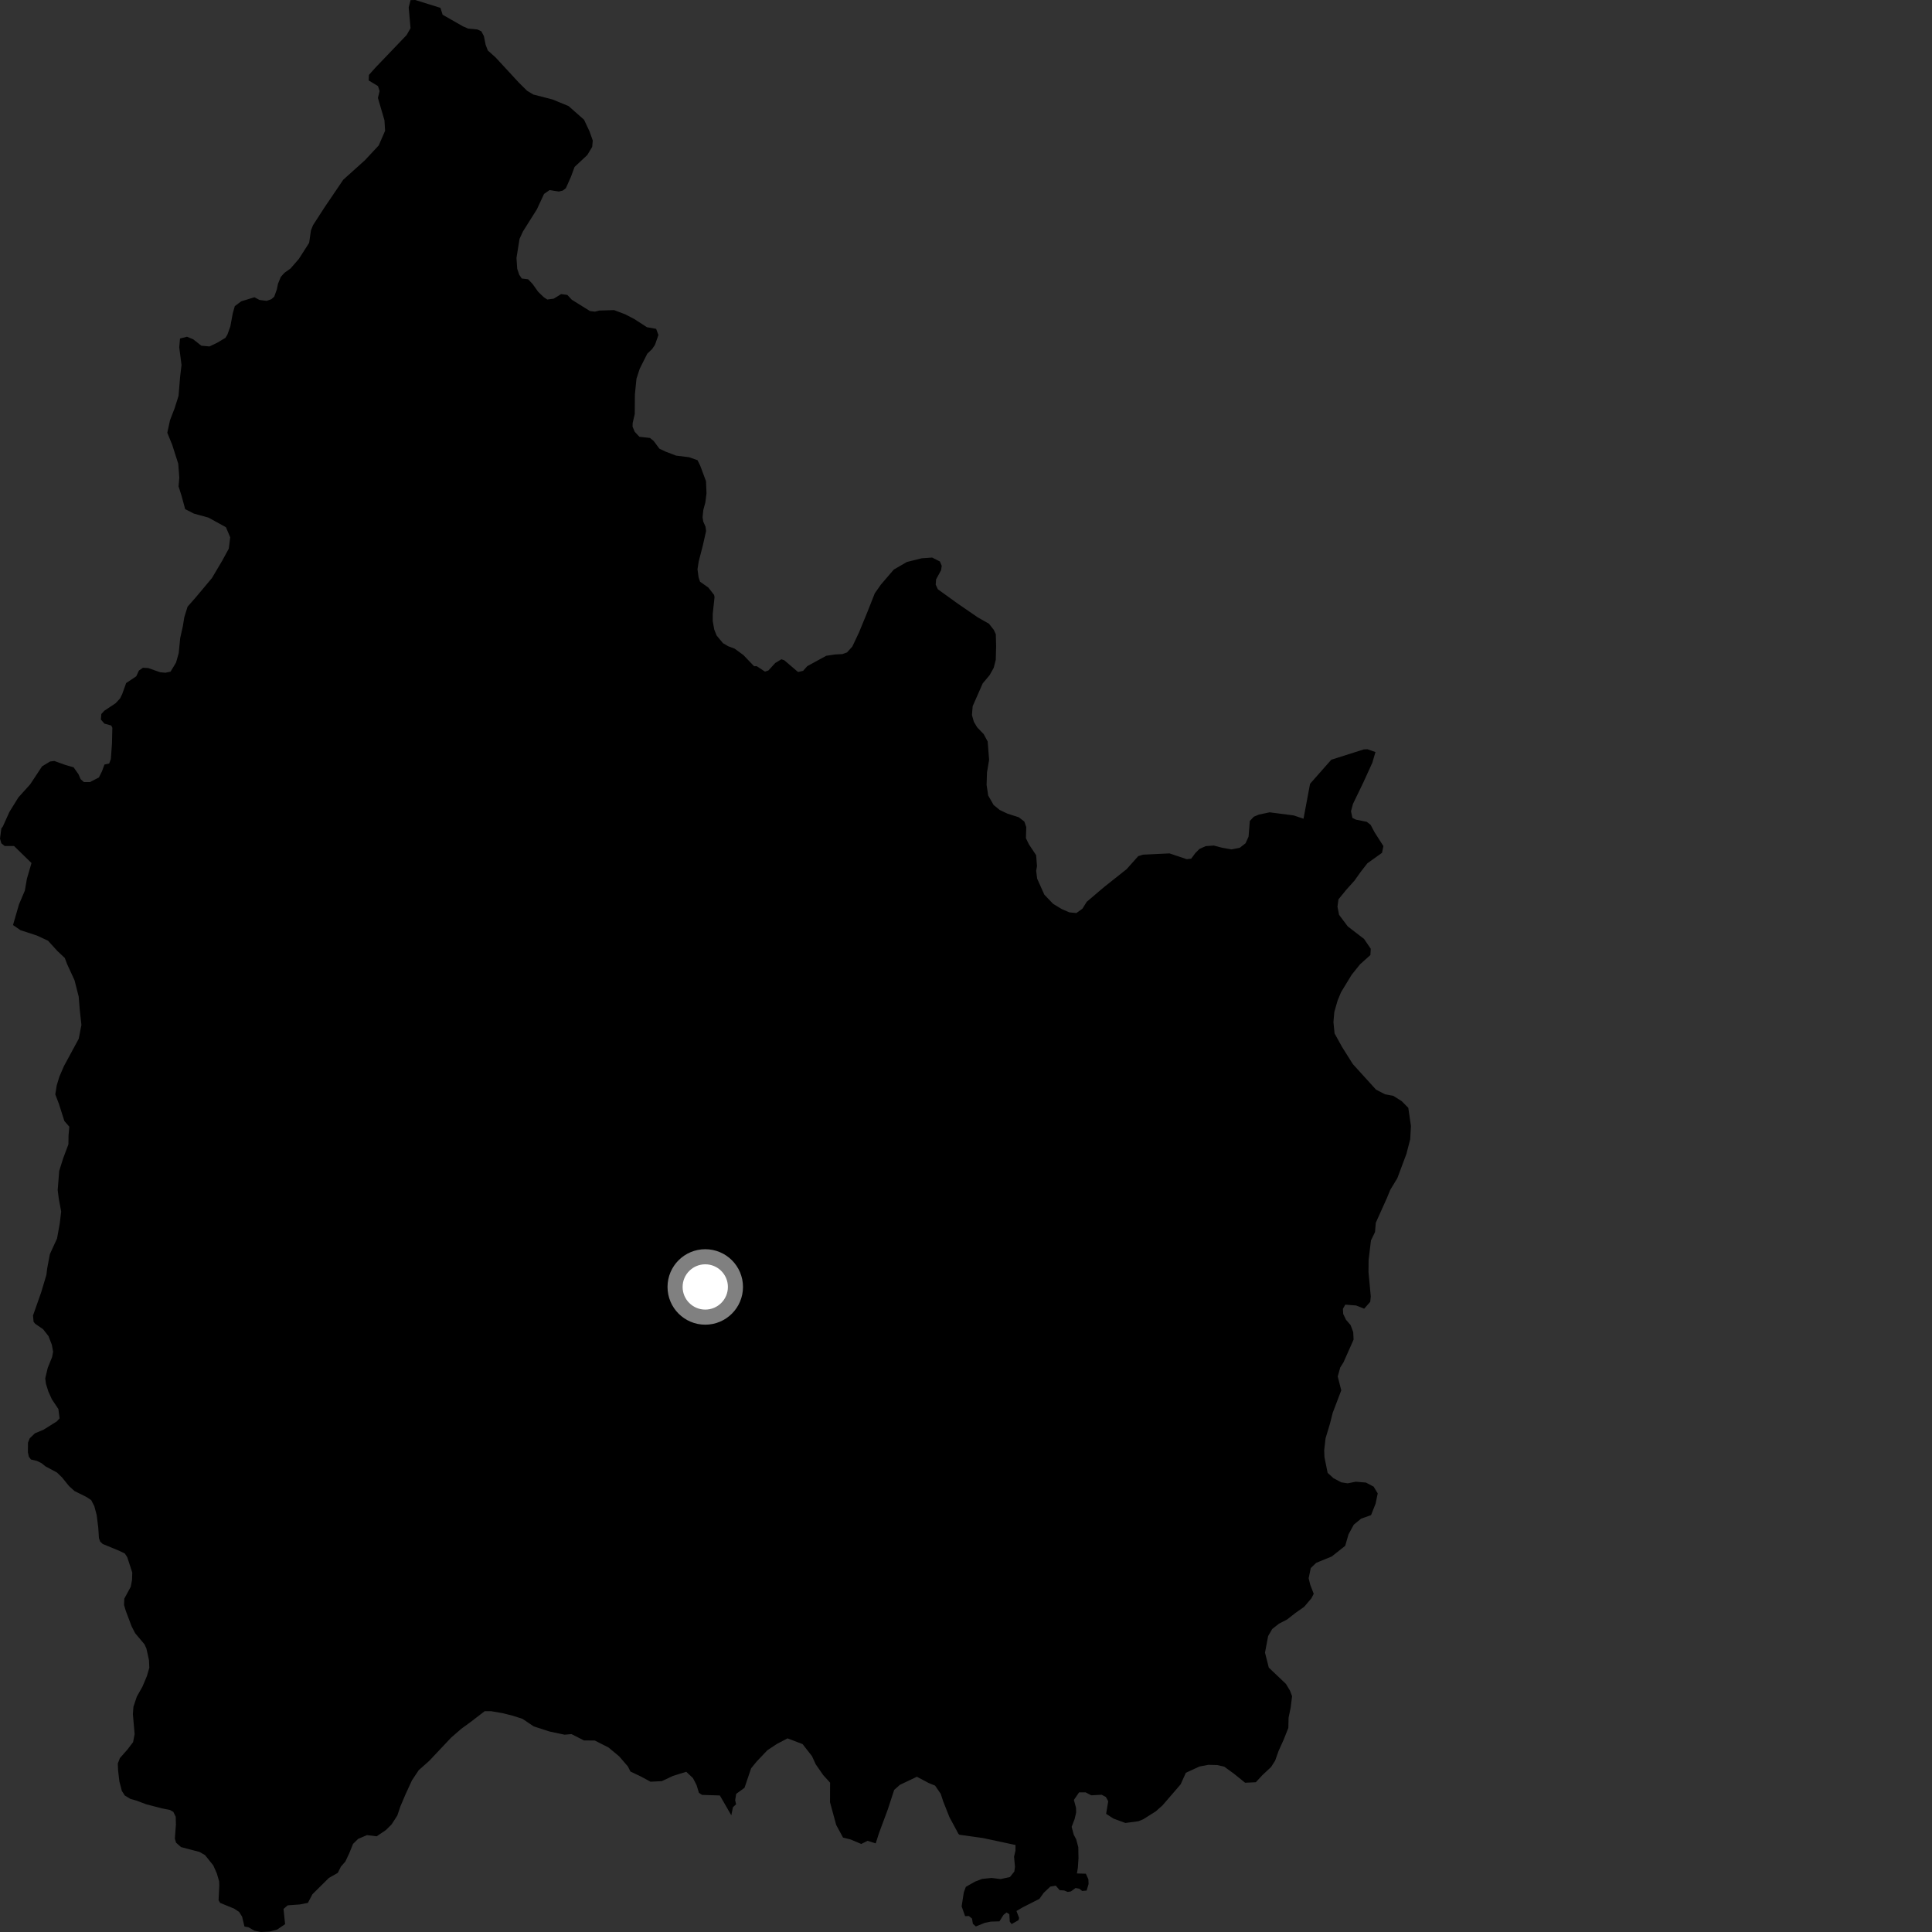 <?xml version="1.0" encoding="utf-8" ?>
<svg baseProfile="full" height="1024" version="1.1" width="1024" xmlns="http://www.w3.org/2000/svg" xmlns:ev="http://www.w3.org/2001/xml-events" xmlns:xlink="http://www.w3.org/1999/xlink"><rect width="100%" height="100%" fill="#333333" stroke="none"/><defs /><polygon fill="black" points="233.449,4.171 220.089,0.0 217.608,0.063 216.616,3.921 217.597,14.933 215.51,18.584 198.916,35.923 195.535,39.728 195.416,42.633 200.345,45.637 201.196,48.28 200.302,51.901 203.771,63.769 204.103,69.328 200.731,77.081 193.396,84.945 181.96,95.228 172.018,109.895 165.912,119.348 164.796,122.165 163.859,128.691 158.425,137.196 153.99,142.301 150.776,144.595 148.848,146.735 147.35,150.373 146.727,153.405 145.339,157.276 143.784,158.597 141.335,159.467 137.555,158.985 134.843,157.553 127.865,159.704 124.455,162.24 123.362,166.093 122.097,172.946 120.557,177.284 119.494,179.054 115.114,181.664 111.052,183.619 106.717,183.232 102.421,179.847 99.094,178.472 95.408,179.423 95.001,184.091 96.206,193.441 95.454,199.77 94.643,209.764 92.554,216.404 90.109,222.713 88.673,229.368 91.262,235.732 94.472,245.776 95.035,253.123 94.642,257.792 96.234,262.805 98.14,269.844 102.785,272.227 110.46,274.331 119.752,279.435 122.013,284.801 121.26,290.797 117.827,297.094 112.342,306.367 103.493,316.933 99.417,321.551 97.666,327.201 96.925,331.852 95.51,338.172 94.722,346.173 93.312,351.16 90.39,355.985 87.648,356.565 84.893,356.312 78.579,354.092 75.738,353.932 73.626,355.411 72.227,358.444 66.861,362.025 64.764,367.88 63.638,370.177 61.285,372.73 55.331,376.673 53.708,378.437 53.466,381.383 55.375,383.547 58.95,384.53 59.543,385.719 59.349,394.16 58.755,402.304 57.875,404.657 55.37,405.231 54.015,408.88 52.426,412.062 47.655,414.528 44.474,414.522 42.704,412.93 41.651,410.446 39.013,406.686 34.763,405.481 28.776,403.33 26.525,403.62 22.311,406.164 15.998,415.716 9.732,422.667 4.963,430.385 1.494,438.082 0.7,439.128 0.0,444.49 0.705,446.972 2.469,448.39 7.449,448.408 16.698,457.434 14.262,465.737 13.168,472.054 10.066,479.335 6.895,490.299 10.87,493.023 19.493,495.834 25.453,498.595 30.377,504.013 34.338,507.746 35.615,511.1 39.486,519.503 41.705,528.205 42.28,535.218 43.153,543.242 41.734,550.559 33.863,565.106 31.437,570.741 30.042,575.383 29.311,580.051 31.229,585.079 34.098,594.129 36.736,597.176 36.324,601.838 36.263,606.501 33.461,613.988 31.377,620.614 30.58,630.771 31.173,635.451 32.424,642.144 31.671,648.464 30.228,656.446 26.431,664.73 24.994,672.383 24.594,675.708 21.811,684.999 17.502,697.231 17.803,700.592 18.661,701.643 22.808,704.482 25.693,708.144 27.461,712.716 28.151,716.429 27.614,719.274 25.291,725.035 23.981,730.556 24.356,733.473 25.658,737.615 27.495,741.652 30.937,746.805 31.582,751.756 30.108,753.377 23.139,757.733 18.491,759.696 15.759,762.315 14.829,764.644 14.792,769.776 15.299,772.073 16.392,773.562 19.516,774.293 21.957,775.483 24.122,777.216 30.172,780.455 32.878,783.06 36.537,787.592 39.476,790.275 45.718,793.376 48.337,795.098 50.001,798.337 51.242,803.008 52.086,809.728 52.439,815.214 53.093,817.064 54.479,818.361 63.277,821.979 66.196,823.426 67.448,825.345 70.107,833.489 69.97,837.481 69.293,841.034 65.878,847.321 65.734,850.685 66.639,853.685 69.75,861.985 71.656,865.672 76.571,871.497 77.61,873.782 78.97,879.948 79.139,883.935 77.878,888.308 75.506,893.943 72.521,899.242 70.716,904.648 70.427,908.554 71.354,919.075 70.544,923.355 67.599,927.23 63.538,931.834 62.434,934.739 62.594,938.376 63.259,944.118 64.588,949.235 66.167,951.685 69.162,953.472 72.369,954.377 77.496,956.309 85.978,958.505 90.018,959.296 91.862,960.315 93.141,962.948 93.239,967.114 92.676,974.517 93.324,976.668 95.945,978.991 105.759,981.576 108.68,983.261 113.047,988.709 114.926,992.969 116.144,997.142 116.239,999.265 115.845,1007.15 116.685,1008.586 124.094,1011.61 126.778,1013.394 128.316,1015.866 129.567,1021.091 131.727,1021.514 134.853,1023.318 138.288,1024.0 142.822,1023.788 146.857,1022.732 151.11,1019.841 150.274,1011.769 152.475,1009.868 158.882,1009.404 163.191,1008.566 165.589,1004.007 174.329,995.332 179.025,992.668 180.699,989.336 183.044,986.666 185.095,982.323 187.108,977.32 189.805,974.654 194.486,972.651 199.636,973.278 204.518,969.991 207.541,966.985 210.568,962.309 212.266,957.303 214.968,950.962 218.34,943.625 221.901,938.275 227.523,933.266 239.146,920.938 244.514,916.276 249.547,912.613 256.903,906.952 260.246,906.962 266.245,907.978 271.597,909.319 276.914,911.012 282.9,915.031 291.24,917.732 299.228,919.428 302.898,919.11 309.548,922.481 315.218,922.492 322.526,926.207 328.166,930.904 332.808,936.265 334.137,938.946 339.795,941.64 344.773,944.341 350.765,944.044 356.707,941.259 363.726,939.089 367.297,942.444 369.189,946.131 370.459,950.258 372.121,951.341 381.539,951.634 387.608,962.15 388.475,957.865 390.137,956.304 389.654,954.109 390.195,950.782 394.605,947.582 398.098,937.264 401.056,933.627 406.743,927.648 411.746,924.341 417.428,921.366 425.394,924.419 430.366,930.78 432.36,935.134 436.313,940.831 439.964,944.854 439.921,955.217 443.2,967.26 446.823,973.947 450.844,974.967 456.489,977.337 459.826,975.671 464.146,977.034 465.849,971.692 470.553,959.026 473.937,948.676 476.941,946.017 485.968,941.71 492.288,945.063 495.615,946.409 498.605,950.769 499.913,954.769 503.225,963.136 508.006,971.999 508.474,972.441 520.889,974.185 538.239,977.891 538.215,980.896 537.472,984.065 537.96,989.44 537.616,991.949 535.284,994.872 530.393,995.943 525.531,995.35 520.543,995.855 516.752,997.31 511.92,1000.06 510.834,1003.012 509.695,1010.425 511.521,1015.602 513.55,1015.538 515.183,1016.878 515.646,1019.665 517.214,1021.059 521.987,1019.134 525.187,1018.491 529.724,1018.359 531.88,1014.924 533.502,1013.641 534.961,1014.573 535.194,1018.521 536.184,1019.807 539.846,1017.704 540.143,1016.54 538.747,1012.881 542.024,1010.945 550.922,1006.429 553.188,1003.24 556.69,999.944 559.558,999.412 561.631,1001.823 564.026,1001.997 565.89,1002.752 567.555,1002.511 570.06,1000.708 572.025,1001.026 573.574,1002.254 575.943,1002.046 576.968,998.549 576.864,996.083 575.528,993.104 570.791,992.975 571.298,989.904 571.625,984.888 571.519,979.047 570.407,974.906 569.108,972.432 567.995,968.27 569.59,964.067 570.372,960.7 570.32,958.214 569.19,954.012 571.925,950.005 575.426,950.004 578.363,951.554 583.909,951.258 586.135,952.427 587.376,954.684 586.273,961.353 590.134,963.87 596.483,966.215 603.421,965.282 605.946,964.243 612.616,960.045 616.165,956.88 625.763,945.746 628.535,939.61 635.778,936.273 640.434,935.401 645.131,935.519 648.856,936.355 654.051,940.134 659.938,944.883 665.617,944.622 669.154,940.797 673.671,936.593 675.867,933.147 677.664,928.059 680.426,921.923 682.853,915.807 682.971,910.458 684.082,905.069 684.83,899.022 683.71,896.06 681.558,892.488 672.483,883.868 670.479,875.937 672.122,867.184 674.306,863.408 677.883,860.584 682.14,858.391 686.68,854.849 691.237,851.646 695.071,847.144 696.302,844.747 694.418,839.818 693.616,836.508 694.725,831.123 697.629,828.329 705.858,824.961 712.984,819.314 714.75,813.22 717.537,808.098 721.421,804.925 726.691,803.033 729.106,796.931 730.22,791.537 728.06,787.948 723.965,785.785 718.591,785.34 714.291,786.193 710.922,785.669 706.812,783.507 703.675,780.646 701.994,772.363 701.847,768.696 702.576,762.314 704.92,754.536 706.368,748.794 710.899,736.915 709.021,729.556 710.354,724.797 712.115,721.986 717.431,710.004 717.236,706.031 715.851,702.34 713.415,699.513 711.928,696.422 711.769,693.715 713.024,691.486 718.751,691.931 723.039,693.633 726.258,689.987 726.543,687.164 725.332,674.196 725.389,667.848 726.642,657.436 728.796,653.007 729.192,648.103 735.06,635.048 736.878,630.639 740.618,624.466 745.432,611.587 747.443,603.825 747.829,596.791 746.422,587.172 742.934,583.637 738.475,580.821 734.104,579.998 729.321,577.53 717.047,564.012 711.318,554.909 707.348,547.734 706.753,541.749 707.21,536.384 708.958,530.302 710.782,525.887 716.411,516.638 720.852,511.109 726.336,506.197 726.524,502.857 722.975,497.659 714.333,491.013 709.731,484.867 708.888,480.559 709.41,476.676 713.535,471.62 717.96,466.678 721.164,462.153 724.737,457.564 732.498,452.014 733.237,448.443 728.526,441.091 726.473,437.199 724.397,435.571 718.667,434.43 716.804,433.496 716.056,429.979 717.091,426.113 722.664,414.578 727.365,404.252 729.031,398.6 724.691,397.1 722.806,397.205 705.603,402.675 694.36,415.428 690.886,433.936 685.676,432.191 672.922,430.547 667.192,431.757 664.54,432.882 662.426,435.153 661.766,443.42 660.177,446.952 657.069,449.364 652.72,450.196 647.72,449.308 643.315,448.165 639.048,448.471 635.713,449.963 633.58,452.12 631.38,455.094 629.001,455.396 619.872,452.318 605.85,452.986 603.3,453.766 597.117,460.686 585.233,470.119 576.003,477.954 573.709,481.628 570.493,483.928 566.8,483.576 562.781,481.845 558.13,479.02 553.512,474.179 549.711,465.693 549.195,461.531 549.627,459.081 549.17,453.282 545.324,447.484 543.756,444.246 543.945,438.379 542.921,435.445 539.966,433.161 533.958,431.247 529.837,429.283 526.629,426.645 523.763,421.622 522.913,416.02 523.126,409.392 524.247,402.741 523.484,393.005 521.394,389.125 517.921,385.508 516.153,382.544 515.157,378.974 515.529,374.317 520.856,362.208 524.511,357.853 526.694,353.96 527.776,349.747 527.97,342.425 527.799,336.161 526.749,333.867 524.17,330.578 518.323,327.273 507.61,319.919 497.088,312.324 495.936,309.859 496.15,307.068 498.797,302.229 499.128,299.899 498.175,297.613 494.055,295.516 488.51,295.902 480.645,297.871 473.72,301.889 466.893,309.851 463.651,314.467 459.756,324.323 455.299,335.179 451.741,342.704 448.94,345.799 446.497,346.677 442.535,346.885 437.911,347.584 427.87,353.071 425.655,355.565 422.974,356.17 415.631,349.911 414.133,349.437 410.878,351.413 407.297,355.341 405.479,355.974 401.049,353.08 399.697,353.126 393.998,347.172 389.417,343.829 385.814,342.454 383.203,340.9 379.836,336.856 378.572,333.694 377.763,329.184 377.762,325.414 378.718,316.544 378.492,315.326 375.472,311.45 371.045,308.309 370.29,306.121 369.685,301.719 370.32,297.615 372.512,289.145 374.241,281.448 373.929,279.135 372.737,276.434 372.373,274.144 372.769,270.301 373.846,266.331 374.462,261.508 374.197,255.066 371.169,246.899 369.711,243.918 365.223,242.342 358.341,241.485 352.756,239.361 349.501,237.813 346.44,233.704 344.477,232.123 338.916,231.507 336.436,228.891 335.273,226.14 335.32,224.219 336.436,219.436 336.508,209.067 337.338,200.751 339.07,195.431 343.071,187.465 345.619,185.028 347.141,182.782 348.98,177.571 347.76,174.298 342.899,173.43 336.123,169.059 331.317,166.567 325.473,164.359 317.594,164.604 315.338,165.185 312.659,164.843 303.076,158.873 300.689,156.317 297.413,155.878 293.476,158.298 290.076,158.755 288.212,157.53 285.222,154.641 282.254,150.479 279.921,148.035 276.543,147.609 275.209,145.632 274.134,142.469 273.743,136.733 275.368,126.598 277.195,122.632 284.557,110.956 288.352,102.786 291.309,100.741 296.172,101.519 298.28,101.004 299.922,99.751 302.586,93.764 304.527,88.484 311.273,82.167 313.869,77.875 314.181,74.492 312.477,69.666 309.559,63.466 301.374,56.234 292.886,52.73 282.648,50.092 279.336,48.085 275.092,43.887 262.691,30.458 258.534,26.729 257.373,23.634 256.473,19.126 255.127,16.607 253.02,15.615 248.169,15.165 245.367,13.954 234.6,7.812 233.449,4.171" /><circle cx="373.801" cy="682.11" fill="rgb(100%,100%,100%)" r="16" stroke="grey" stroke-width="8" /></svg>